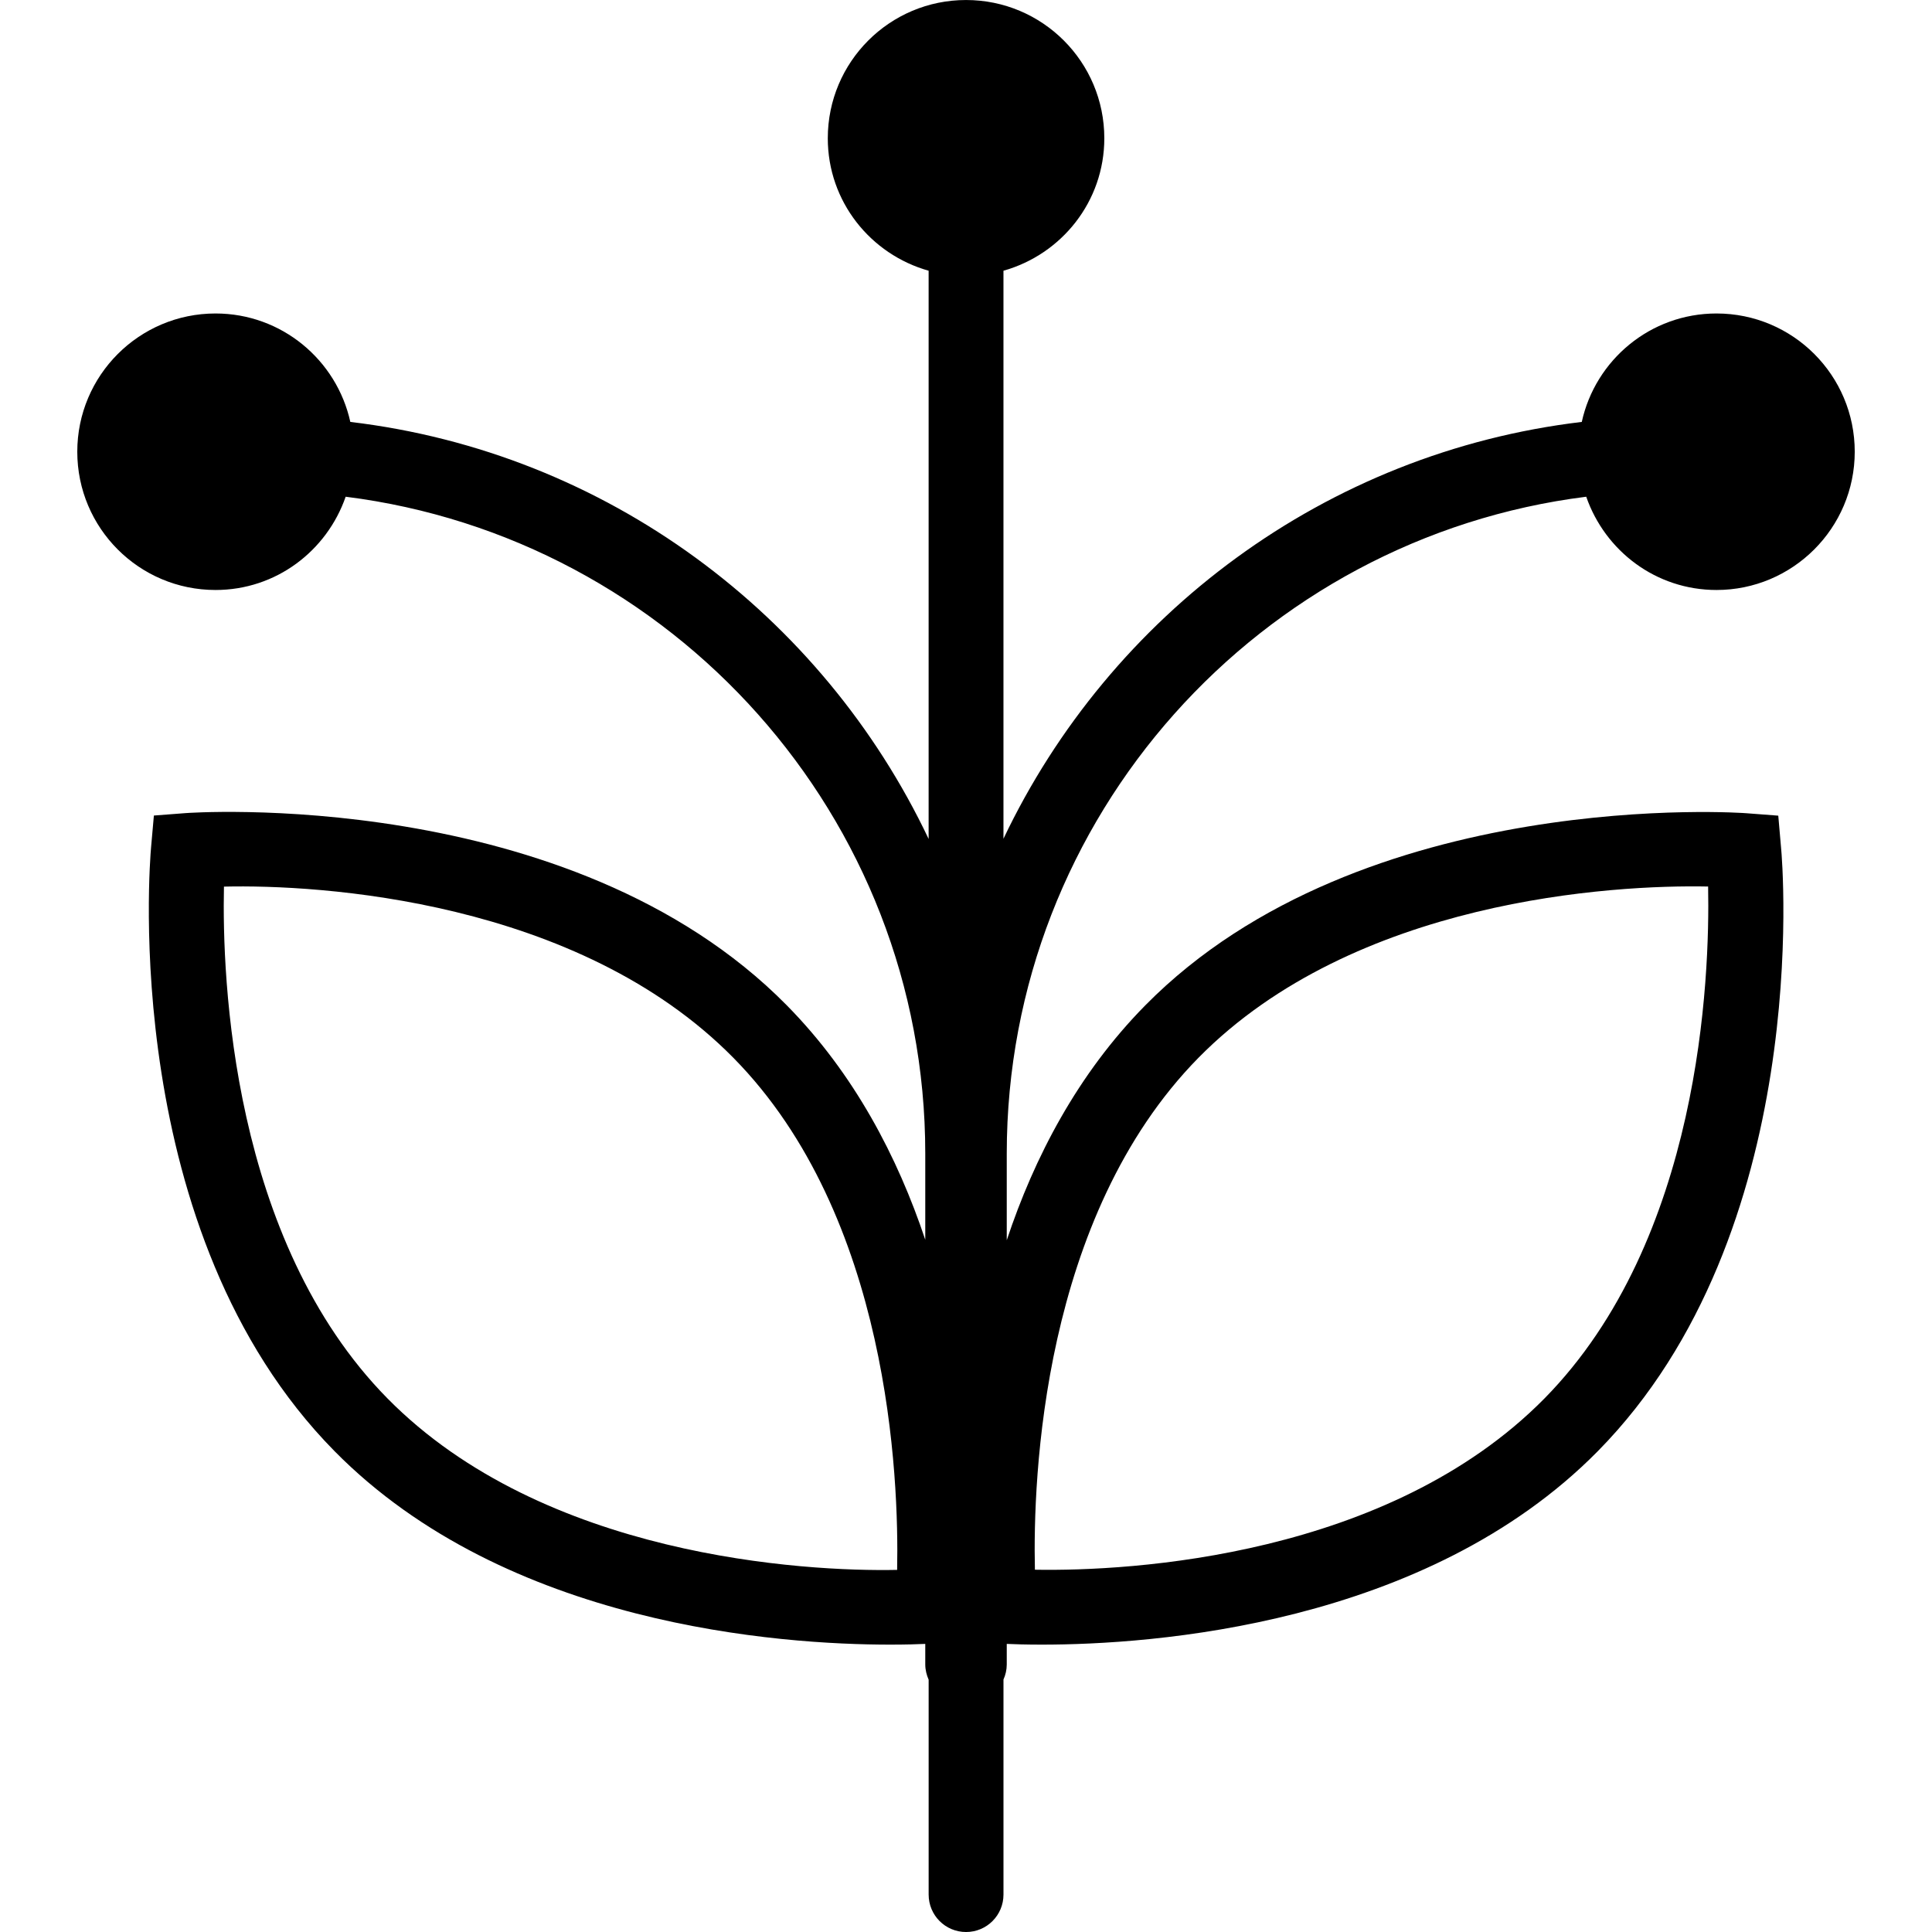 <?xml version="1.0" encoding="iso-8859-1"?>
<!-- Generator: Adobe Illustrator 16.0.0, SVG Export Plug-In . SVG Version: 6.00 Build 0)  -->
<!DOCTYPE svg PUBLIC "-//W3C//DTD SVG 1.1//EN" "http://www.w3.org/Graphics/SVG/1.1/DTD/svg11.dtd">
<svg version="1.1" id="Capa_1" xmlns="http://www.w3.org/2000/svg" xmlns:xlink="http://www.w3.org/1999/xlink" x="0px" y="0px"
	 width="111.527px" height="111.527px" viewBox="0 0 111.527 111.527" style="enable-background:new 0 0 111.527 111.527;"
	 xml:space="preserve">
<g>
	<path d="M91.567,28.674c1.087,3.127,4.019,5.384,7.521,5.384c4.397,0,7.979-3.575,7.979-7.981s-3.565-7.981-7.979-7.981
		c-3.818,0-6.993,2.685-7.778,6.26c-14.782,1.759-27.232,11.124-33.384,24.062v-32.79c3.354-0.944,5.822-3.995,5.822-7.646
		c0-4.406-3.57-7.981-7.982-7.981c-4.411,0-7.981,3.575-7.981,7.981c0,3.651,2.468,6.702,5.821,7.646v32.801
		c-6.141-12.944-18.591-22.314-33.383-24.073c-0.789-3.575-3.963-6.26-7.781-6.26c-4.406,0-7.981,3.575-7.981,7.981
		s3.57,7.981,7.981,7.981c3.494,0,6.426-2.257,7.512-5.384c18.829,2.365,33.458,18.447,33.458,37.914v4.978
		c-1.592-4.767-4.097-9.581-7.992-13.531C32.872,45.302,10.702,46.934,10.71,46.938l-1.827,0.14l-0.161,1.819
		C8.64,49.8,6.874,71.149,19.306,83.764c9.94,10.088,25.748,11.174,32.081,11.174c0.901,0,1.577-0.021,2.025-0.042v1.181
		c0,0.322,0.077,0.612,0.195,0.887v12.402c0,1.197,0.965,2.162,2.16,2.162c1.195,0,2.16-0.965,2.16-2.162V96.952
		c0.119-0.264,0.189-0.564,0.189-0.865v-1.191c0.448,0.021,1.123,0.042,2.03,0.042c6.331,0,22.146-1.086,32.087-11.164
		c12.435-12.613,10.673-33.969,10.578-34.87l-0.158-1.819l-1.835-0.14c0-0.006-22.159-1.638-34.71,11.095
		c-3.899,3.955-6.404,8.775-7.992,13.553v-5.004C58.121,47.121,72.741,31.039,91.567,28.674z M22.372,80.73
		c-9.012-9.139-9.558-24.258-9.444-29.549c5.476-0.13,20.402,0.74,29.41,9.885c9.012,9.145,9.558,24.258,9.45,29.558
		C46.414,90.734,31.385,89.87,22.372,80.73z M69.188,61.056c9.007-9.139,23.941-9.993,29.415-9.88
		c0.105,5.292-0.433,20.396-9.45,29.555c-9.007,9.129-23.836,9.983-29.412,9.883C59.621,85.335,60.151,70.242,69.188,61.056z"/>
</g>
<g>
</g>
<g>
</g>
<g>
</g>
<g>
</g>
<g>
</g>
<g>
</g>
<g>
</g>
<g>
</g>
<g>
</g>
<g>
</g>
<g>
</g>
<g>
</g>
<g>
</g>
<g>
</g>
<g>
</g>
</svg>
